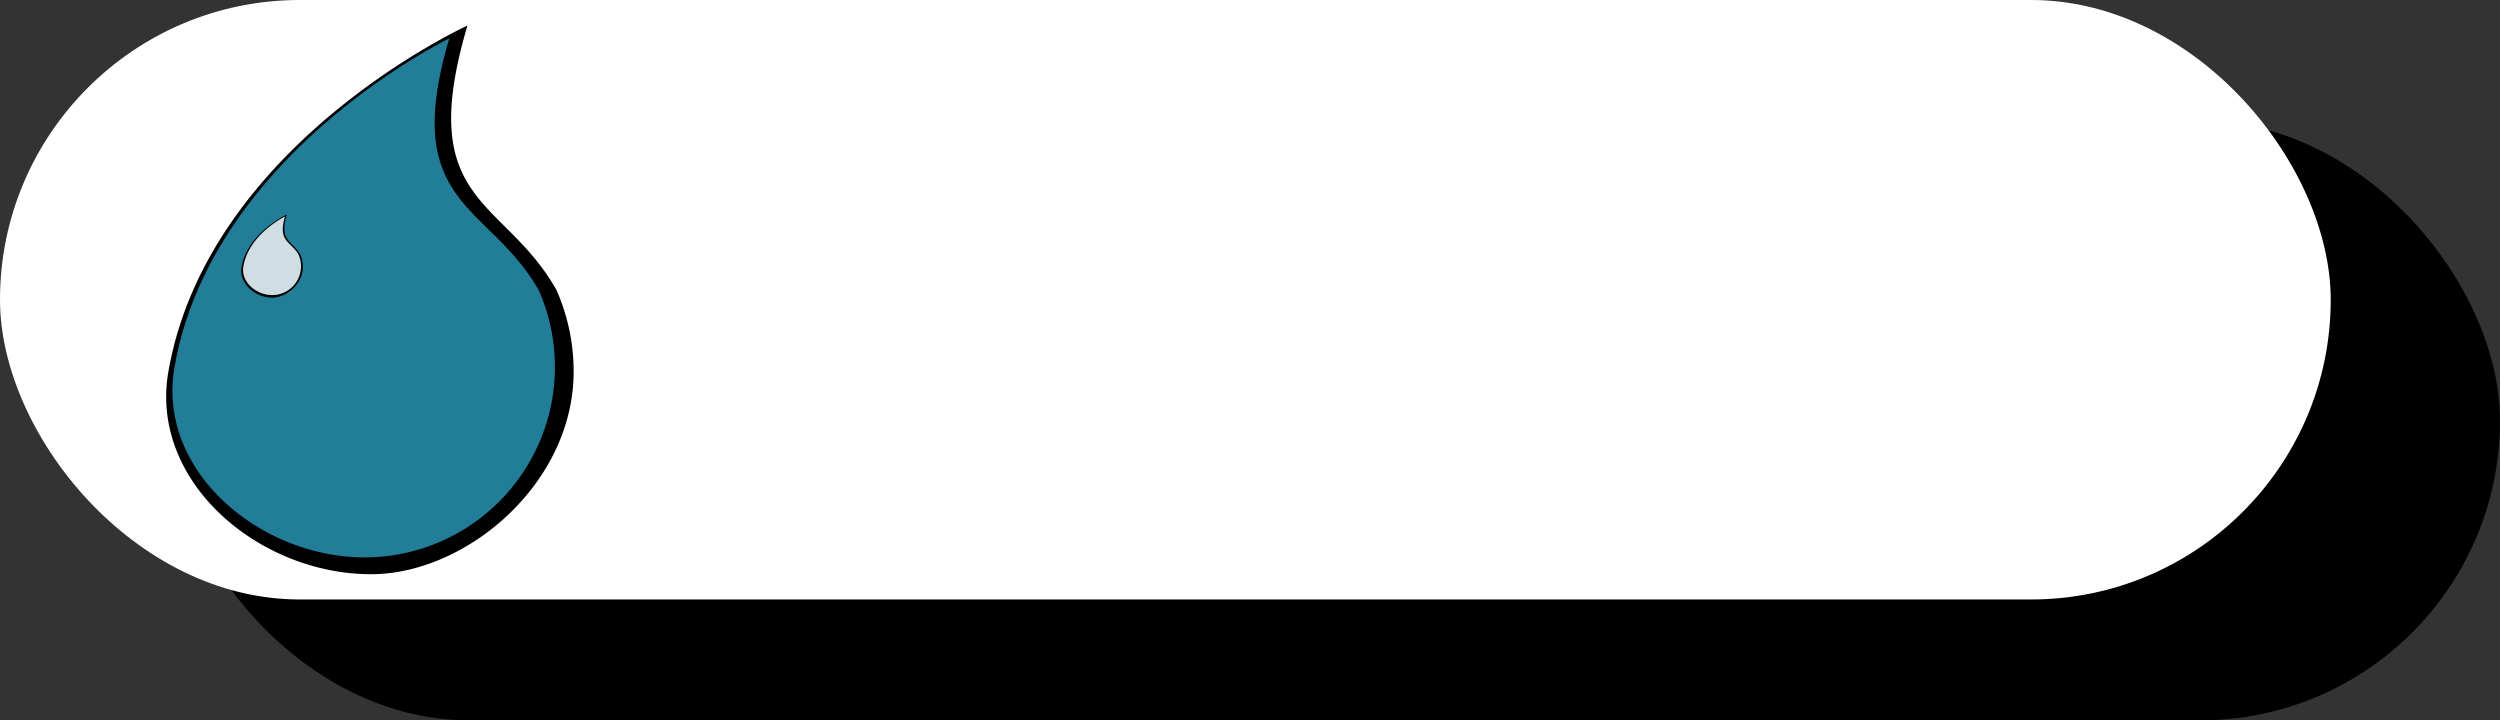 <svg xmlns="http://www.w3.org/2000/svg" width="879.77" height="253.48" viewBox="0 0 879.77 253.48"><rect x="0" y="0" width="879.77" height="253.48" fill="#333333" stroke="none"/><defs><style>.cls-1{fill:#fff;}.cls-2{fill:#227d99;}.cls-3{fill:#cfdee2;}</style></defs><g id="Layer_3" data-name="Layer 3"><rect x="59.56" y="42.53" width="820.2" height="210.96" rx="105.48"/><rect class="cls-1" width="820.2" height="210.96" rx="105.48"/><path d="M195.8,102c-18.55-32.74-50-29.93-31.3-93,0,0-91.24,41.57-105.24,121.77-6.77,38.79,31.93,71.3,71.31,71.3,33.53,0,71.3-31.93,71.3-71.3A71,71,0,0,0,195.8,102Z"/><path class="cls-2" d="M189.6,102.16c-17.42-30.73-49.06-29.47-31.49-88.65,0,0-83.56,40.41-96.7,115.7-6.36,36.42,30,66.94,66.94,66.94a67,67,0,0,0,61.25-94Z"/><path d="M105.67,89.58c-2.81-5-7.57-4.53-4.74-14.08,0,0-13.81,6.3-15.93,18.44-1,5.87,4.83,10.8,10.79,10.8,5.08,0,10.8-4.84,10.8-10.8A10.74,10.74,0,0,0,105.67,89.58Z"/><path class="cls-3" d="M105.07,89.6c-2.64-4.65-7.43-4.46-4.77-13.42,0,0-12.66,6.12-14.65,17.52-1,5.52,4.54,10.14,10.14,10.14a10.15,10.15,0,0,0,9.28-14.24Z"/></g></svg>